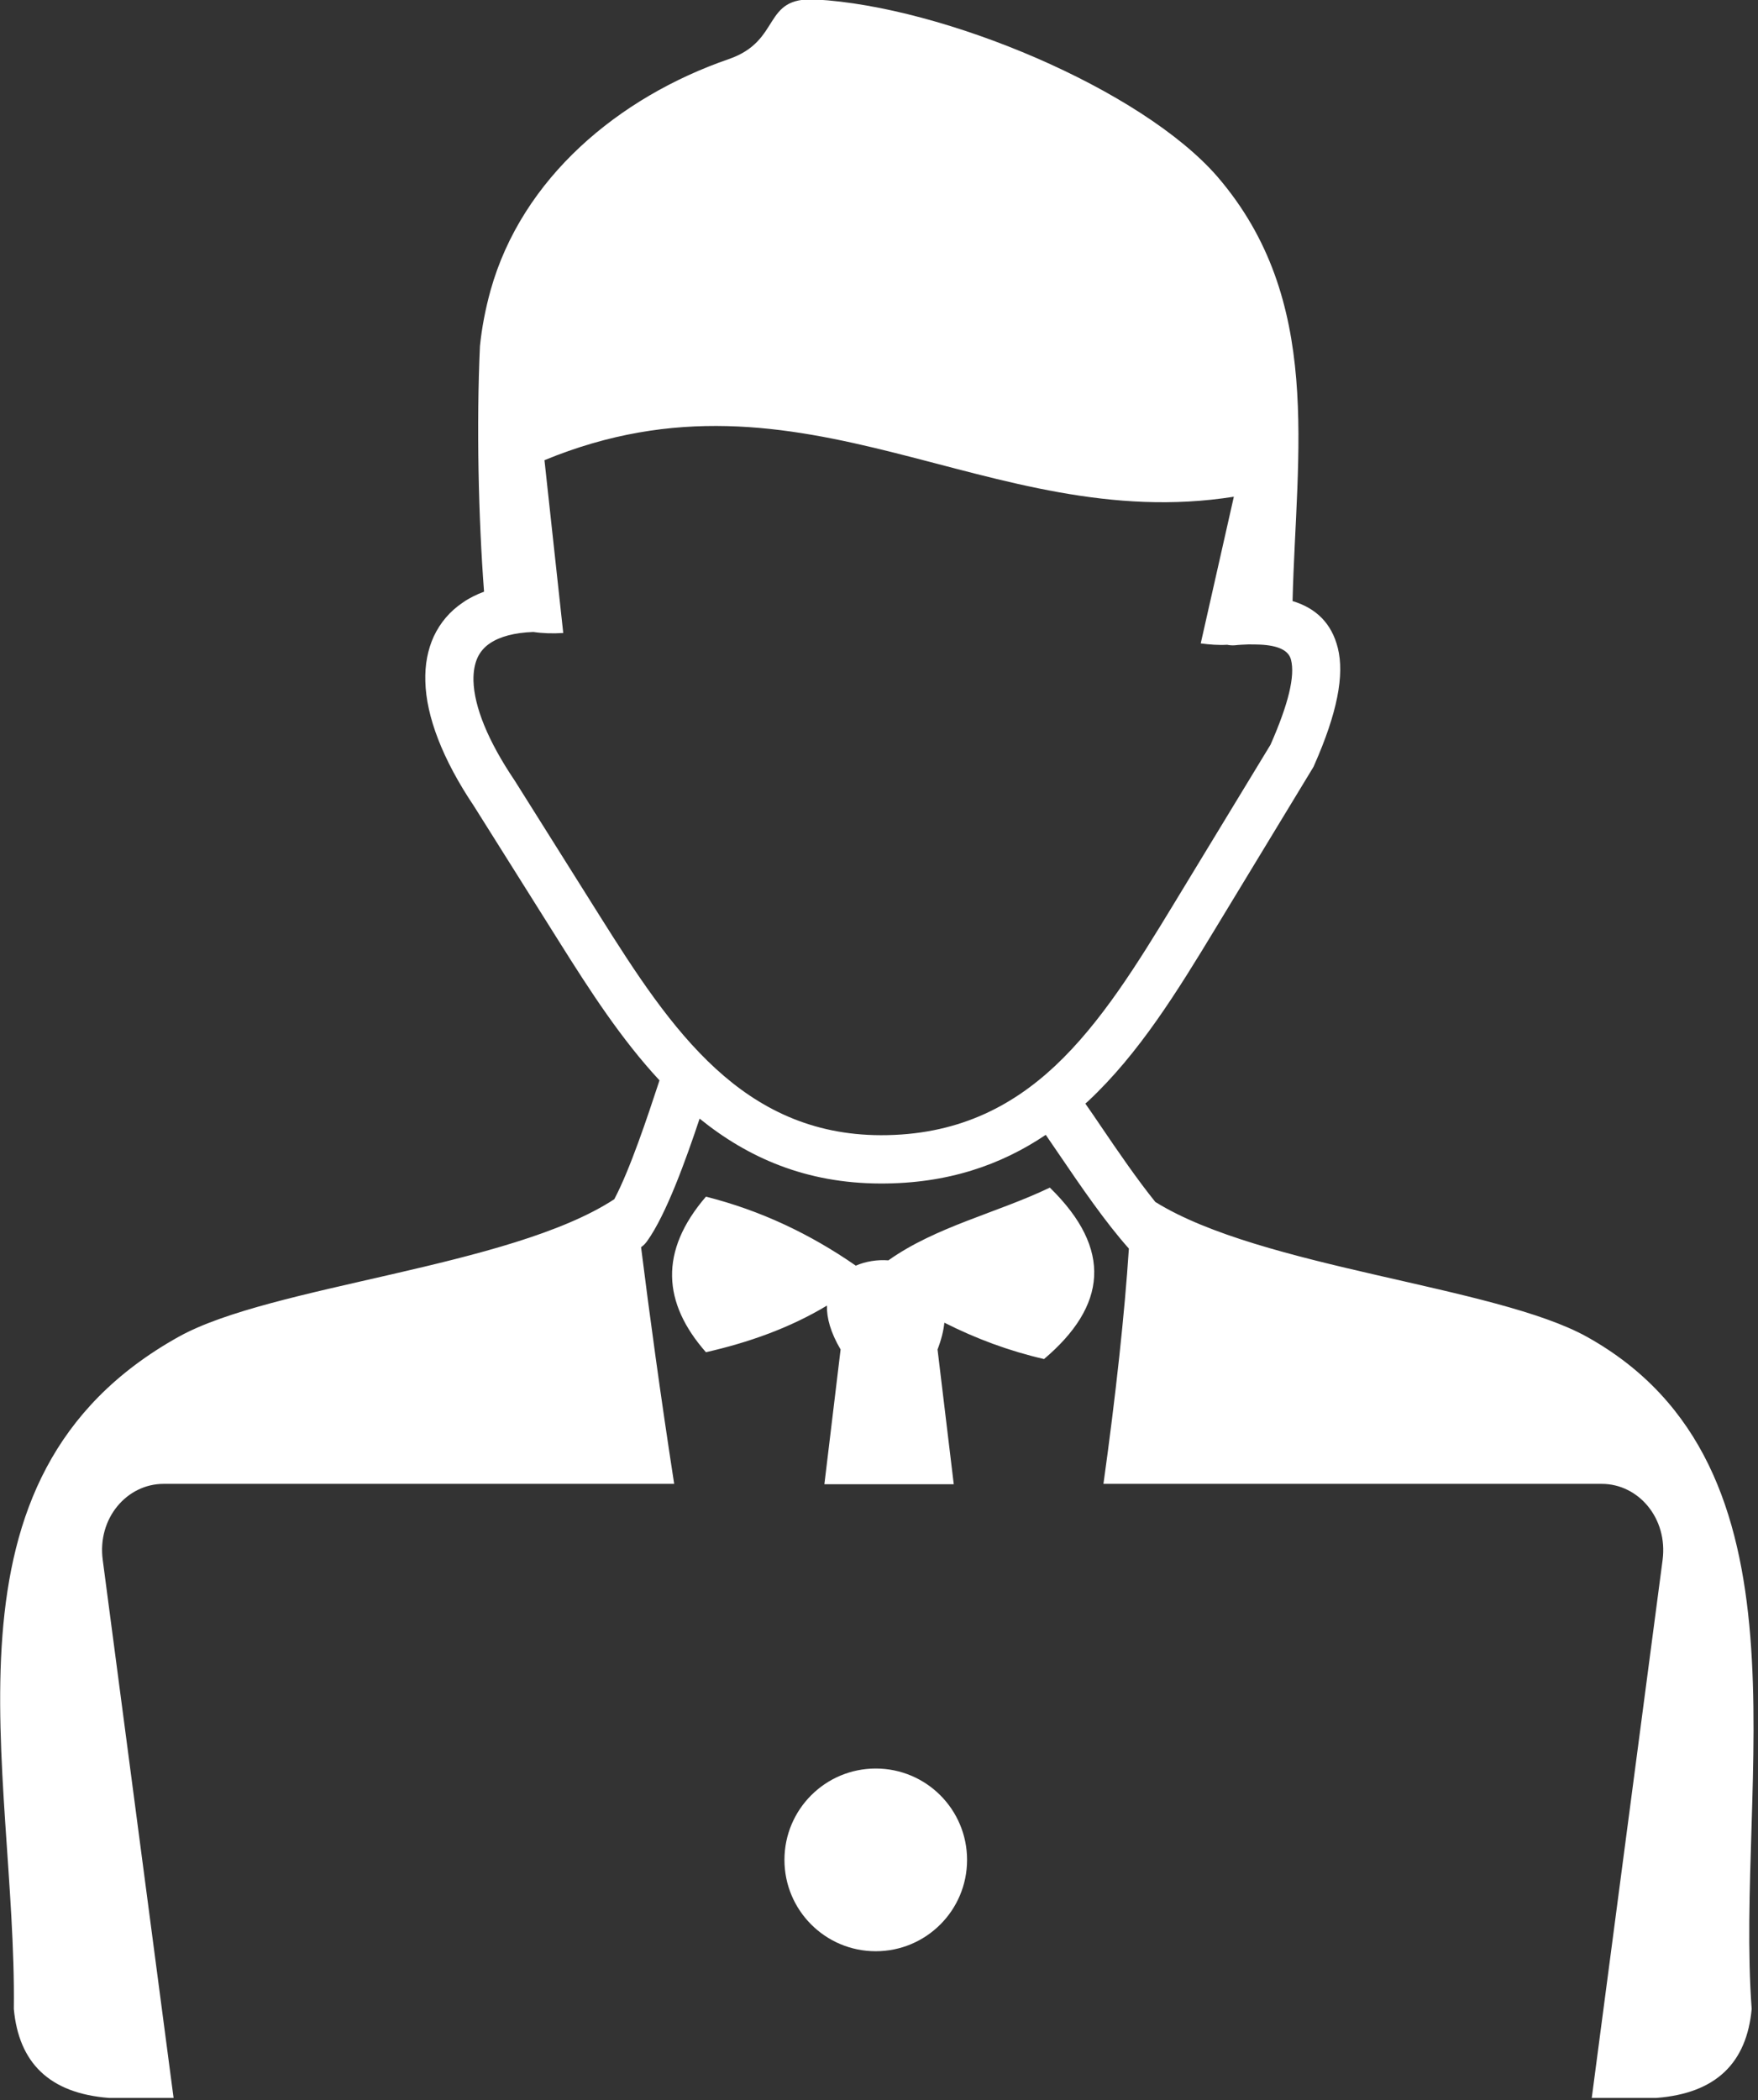 <svg width="103" height="123" viewBox="0 0 103 123" fill="none" xmlns="http://www.w3.org/2000/svg">
<rect x="0" y="0" width="103" height="123" fill="#333333" stroke="none"/>
<g clip-path="url(#clip0_532_2)">
<path fill-rule="evenodd" clip-rule="evenodd" d="M51.31 103.57C54.27 103.57 56.66 105.97 56.66 108.92C56.66 111.88 54.26 114.27 51.31 114.27C48.35 114.27 45.96 111.87 45.96 108.92C45.96 105.96 48.36 103.57 51.31 103.57ZM31.25 37.01C30.14 37.05 29.29 37.28 28.71 37.67C28.38 37.89 28.14 38.17 27.98 38.51C27.81 38.88 27.73 39.34 27.74 39.86C27.78 41.39 28.59 43.39 30.14 45.69L30.16 45.72L35.19 53.72C37.21 56.93 39.32 60.2 41.95 62.6C44.48 64.91 47.54 66.47 51.6 66.48C55.99 66.49 59.2 64.87 61.81 62.43C64.52 59.89 66.66 56.41 68.77 52.94L74.44 43.61C75.5 41.2 75.88 39.59 75.64 38.64C75.5 38.08 74.88 37.8 73.82 37.75C73.6 37.74 73.36 37.74 73.13 37.74C72.88 37.75 72.61 37.76 72.34 37.79C72.19 37.8 72.04 37.79 71.9 37.76C71.4 37.79 70.88 37.75 70.35 37.68L72.29 29.09C57.89 31.36 47.12 20.67 31.9 26.95L33 37.07C32.37 37.11 31.78 37.09 31.25 37.01ZM75.73 35.2C77.12 35.62 78.02 36.51 78.38 37.94C78.78 39.53 78.35 41.76 77 44.81C76.98 44.87 76.95 44.92 76.92 44.97L71.19 54.41C68.98 58.05 66.74 61.7 63.74 64.5L63.59 64.63C63.88 65.04 64.19 65.5 64.51 65.97C65.5 67.43 66.64 69.09 67.69 70.39C73.92 74.26 87.62 75.31 92.98 78.29C106.62 85.89 101.64 104.36 102.63 117.65C102.34 120.79 100.56 122.59 97.05 122.86H93.26L97.41 91.36C97.73 88.91 95.99 86.9 93.85 86.9H64.65C65.37 81.75 65.9 76.83 66.14 73.12C64.78 71.6 63.32 69.47 62.07 67.63C61.79 67.22 61.52 66.83 61.27 66.46C58.64 68.23 55.51 69.32 51.59 69.31C47.22 69.3 43.82 67.8 40.99 65.51C40.2 67.88 39.03 71.14 37.91 72.69C37.81 72.83 37.69 72.95 37.56 73.04C38.04 76.88 38.71 81.8 39.5 86.9H9.58C7.44 86.9 5.69 88.91 6.02 91.36L10.17 122.86H6.38C2.88 122.59 1.1 120.79 0.81 117.65C0.98 103.58 -4.36 86.55 10.46 78.29C15.89 75.26 29.88 74.23 35.99 70.23C36.92 68.48 37.96 65.33 38.58 63.45C38.65 63.24 38.53 63.59 38.64 63.27C36.4 60.86 34.56 58.01 32.8 55.21L27.77 47.21C25.93 44.47 24.97 41.96 24.92 39.9C24.89 38.93 25.06 38.05 25.41 37.28C25.79 36.47 26.36 35.79 27.14 35.27C27.5 35.02 27.91 34.82 28.36 34.65C28.03 30.31 27.91 24.85 28.12 20.27C28.23 19.18 28.44 18.1 28.74 17.01C30.58 10.43 36.24 5.69 42.7 3.46C45.83 2.38 44.62 -0.2 47.79 -0.03C55.3 0.38 66.88 5.22 71.33 10.35C77.55 17.58 75.95 26.43 75.73 35.2ZM41.36 79.19C38.82 76.3 38.61 73.28 41.36 70.08C44.54 70.88 47.46 72.26 50.14 74.12C50.72 73.87 51.39 73.76 52.05 73.81C54.84 71.83 58.4 71.04 61.51 69.55C65.22 73.17 64.83 76.49 61.17 79.59C59.13 79.12 57.19 78.4 55.33 77.46C55.28 77.94 55.15 78.46 54.93 79.03L55.88 86.92H48.3L49.25 79.03C48.66 78.03 48.43 77.17 48.45 76.46C46.25 77.78 43.86 78.62 41.36 79.19Z" fill="white"/>
</g>
<defs>
<clipPath id="clip0_532_2">
<rect width="102.74" height="122.88" fill="white"/>
</clipPath>
</defs>
</svg>
